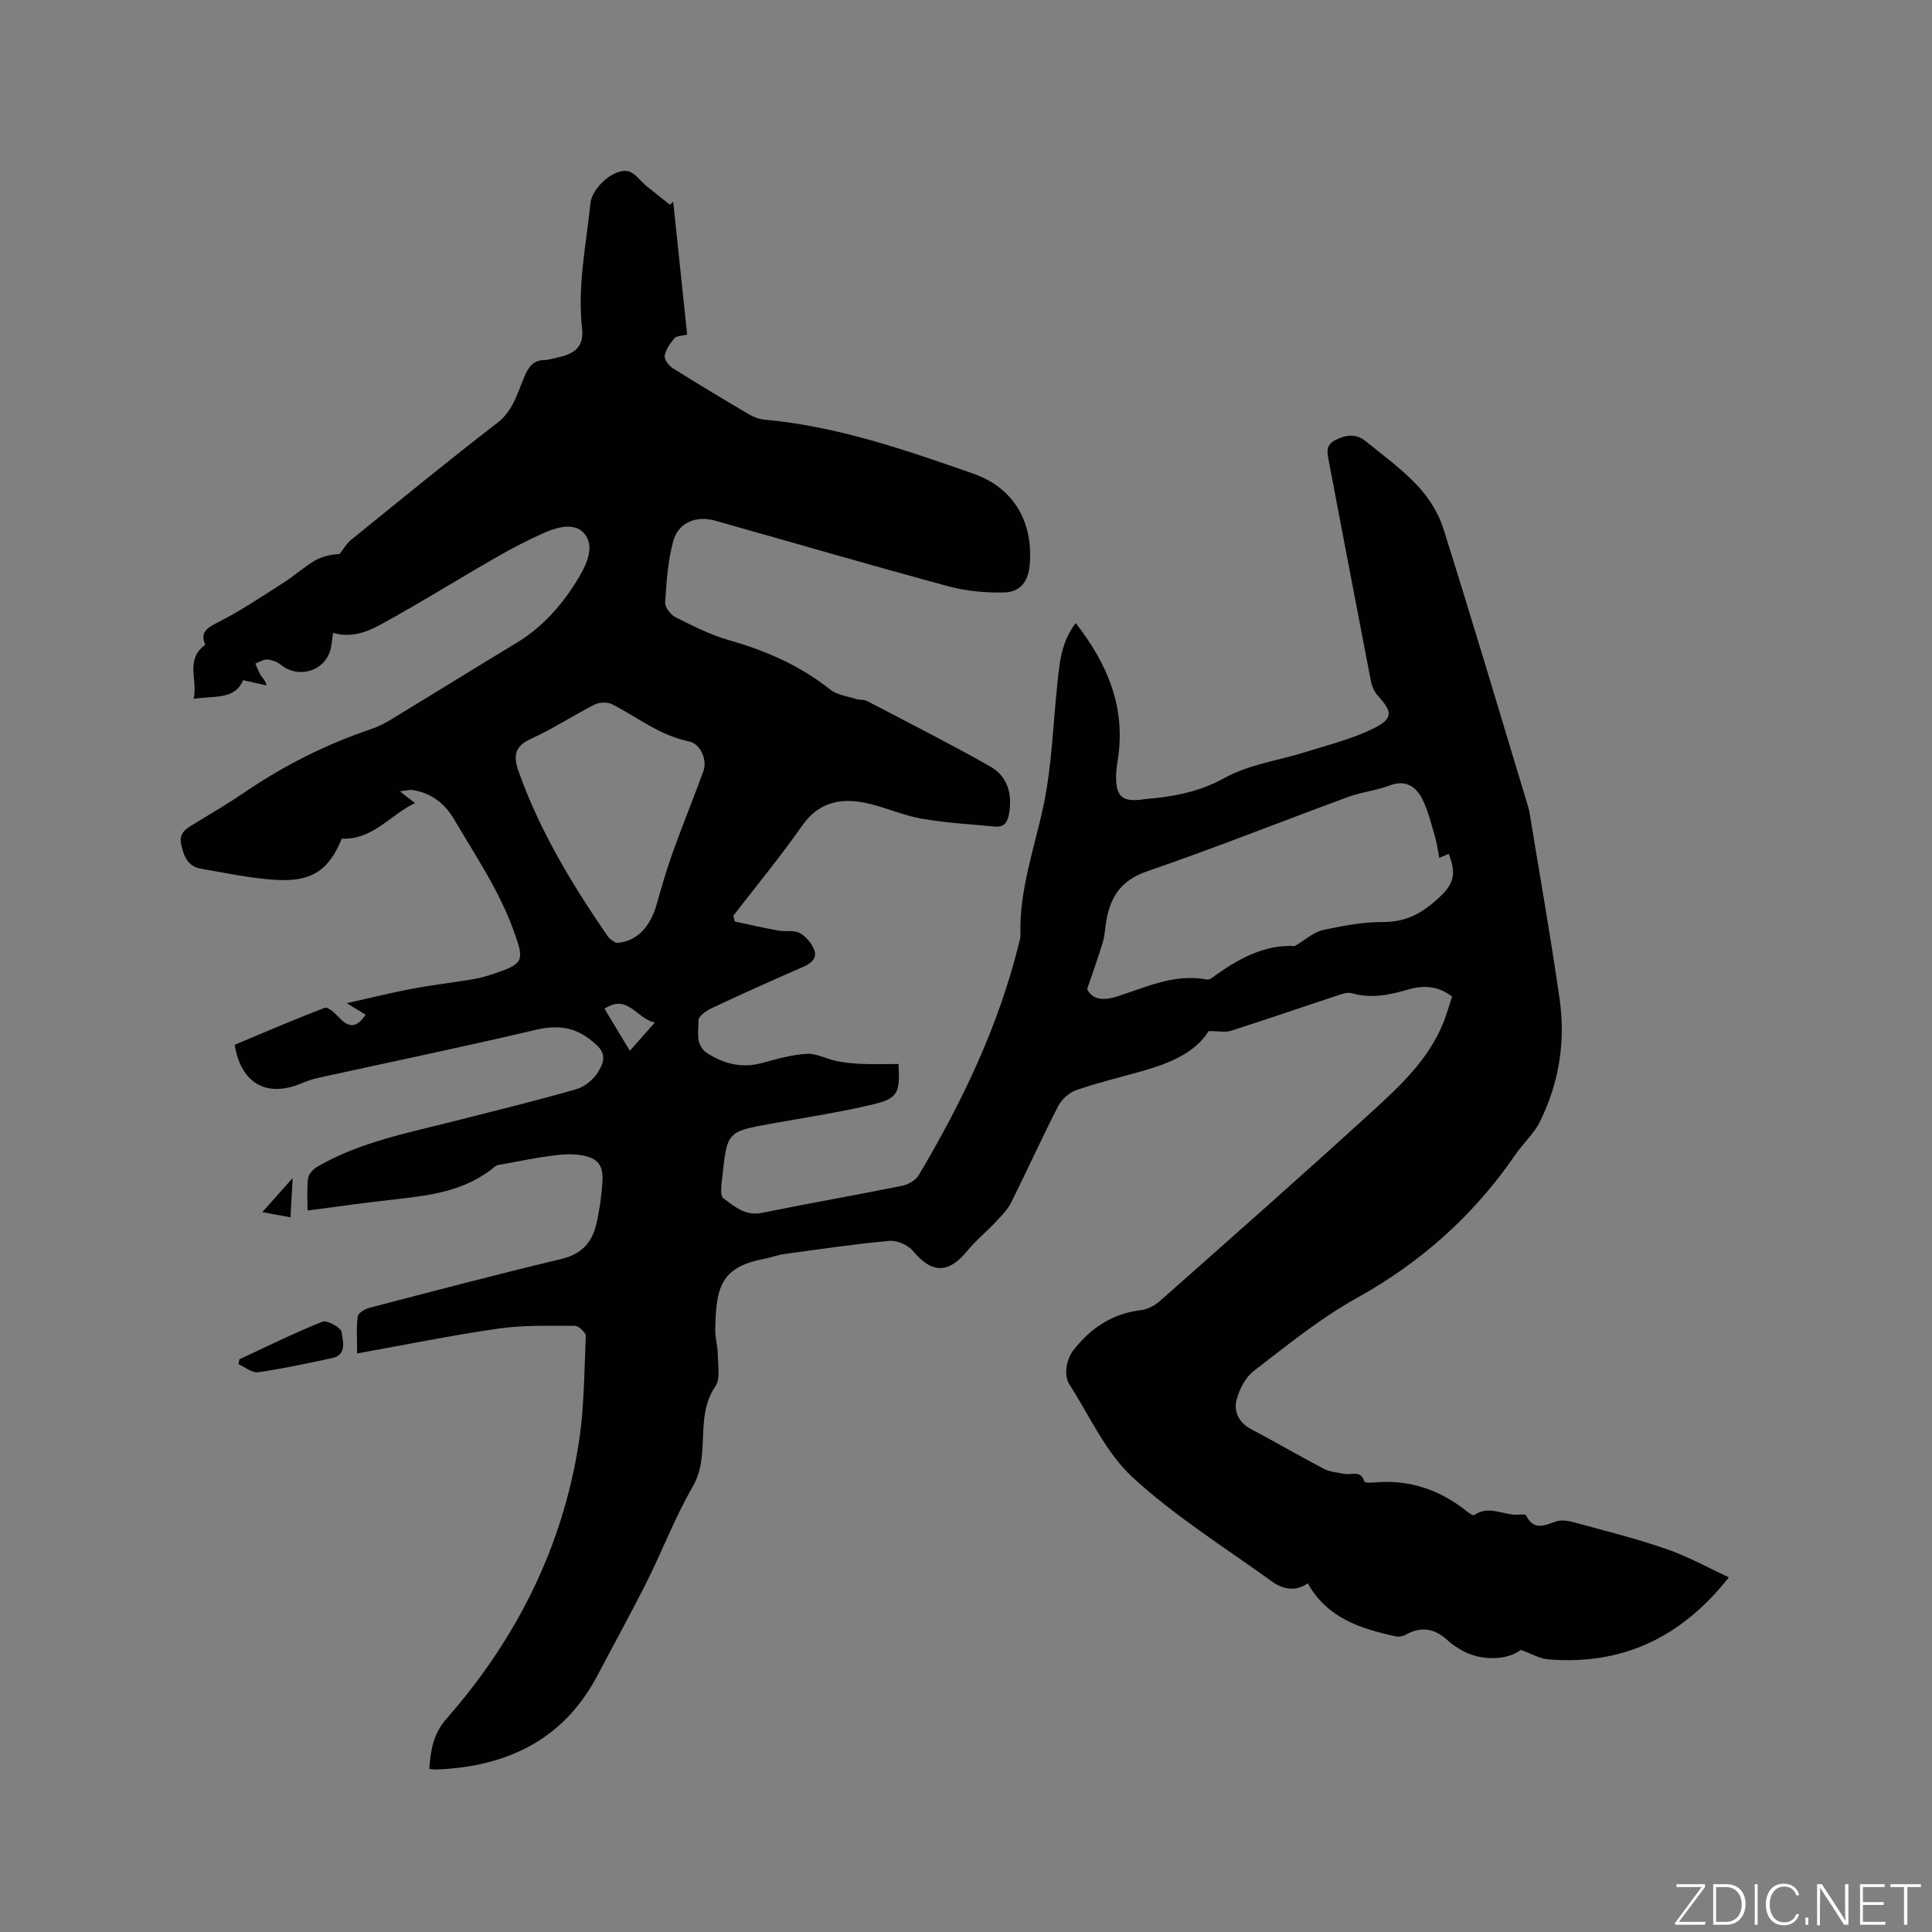 <svg enable-background="new 0 0 400 400" viewBox="0 0 400 400" xmlns="http://www.w3.org/2000/svg"><rect x="0" y="0" width="400" height="400" fill="#808080" stroke="none"/><g fill="#fafbfc"><path d="m346.9 398 5.4-7.3h-5.2v-.6h5.9v.6l-5.4 7.2h5.5l-.1.6h-6.2v-.5z"/><path d="m354.7 390.1h2.8c2.3 0 3.9 1.6 3.9 4.1s-1.6 4.3-3.9 4.3h-2.8zm.6 7.8h2c2.2 0 3.3-1.6 3.3-3.6 0-1.8-1-3.6-3.3-3.6h-2z"/><path d="m363.9 390.1v8.4h-.6v-8.4z"/><path d="m372.5 396.3c-.4 1.3-1.4 2.3-3.2 2.3-2.4 0-3.7-1.9-3.7-4.3 0-2.3 1.2-4.3 3.7-4.3 1.8 0 2.9 1 3.2 2.4h-.6c-.4-1.1-1.1-1.8-2.5-1.8-2.1 0-3 1.9-3 3.7s.9 3.7 3 3.7c1.4 0 2.1-.7 2.5-1.7z"/><path d="m373.8 398.5v-1.5h.6v1.5z"/><path d="m376.2 398.5v-8.4h1c1.3 2 4.4 6.7 4.9 7.6-.1-1.2-.1-2.4-.1-3.8v-3.8h.7v8.4h-.9c-1.2-1.9-4.4-6.8-5-7.7.1 1.1 0 2.3 0 3.9v3.9h-.6z"/><path d="m390 394.4h-4.3v3.5h4.7l-.1.6h-5.2v-8.4h5.1v.6h-4.5v3.1h4.3z"/><path d="m394.2 390.7h-2.8v-.6h6.3v.6h-2.8v7.8h-.7z"/></g><path d="m357.94 326.57c-10.04 12.71-22.27 18.19-37.35 16.99-1.84-.15-3.61-1.22-5.71-1.97-2.95 2.25-8.62 2.36-12.59-.12-.81-.5-1.65-.99-2.34-1.65-2.64-2.52-5.48-3.28-8.83-1.41-.61.34-1.48.53-2.13.39-7.24-1.59-14.17-3.74-18.24-11-2.52 1.81-5.14 1.27-7.48-.42-9.7-7.02-19.98-13.43-28.74-21.48-5.59-5.14-8.93-12.75-13.16-19.34-.58-.9-.72-2.29-.57-3.38.17-1.26.66-2.63 1.43-3.62 3.56-4.58 8.06-7.62 14.02-8.31 1.36-.16 2.85-.96 3.89-1.88 14.69-13 29.4-25.98 43.89-39.2 5.85-5.34 11.74-10.81 14.8-18.44.7-1.75 1.2-3.58 1.81-5.39-2.97-2.34-6.14-2.36-9.23-1.44-3.83 1.13-7.55 1.87-11.53.74-.98-.28-2.26.24-3.34.59-7.24 2.38-14.44 4.87-21.69 7.19-1.13.36-2.47.05-4.61.05-2.67 4.36-7.96 6.65-13.67 8.26-4.58 1.3-9.23 2.41-13.72 3.96-1.47.51-3.03 1.9-3.75 3.29-3.39 6.59-6.43 13.35-9.75 19.98-.77 1.54-2.09 2.84-3.3 4.13-1.86 1.99-4.02 3.73-5.74 5.84-3.92 4.82-7.37 4.78-11.27.08-1.03-1.24-3.3-2.24-4.89-2.1-7.25.65-14.46 1.73-21.68 2.71-1.46.2-2.87.75-4.33 1.03-8.95 1.71-9.88 5.89-10.06 14.51-.04 1.79.52 3.58.54 5.37.02 2.2.55 4.95-.52 6.52-4.36 6.35-.88 14.2-4.66 20.71-3.65 6.29-6.25 13.19-9.52 19.71-3.27 6.53-6.81 12.93-10.21 19.39-7.06 13.4-18.75 18.89-33.3 19.5-.41.02-.83-.07-1.54-.14.3-3.83.78-7.2 3.56-10.36 14.42-16.44 23.99-35.36 27.39-57.06 1.14-7.3 1.14-14.78 1.46-22.19.03-.7-1.46-2.11-2.25-2.11-5.27-.01-10.61-.17-15.81.57-9.62 1.37-19.16 3.33-29.28 5.15 0-2.73-.18-5.23.12-7.67.09-.7 1.49-1.54 2.43-1.78 13.21-3.45 26.42-6.93 39.7-10.1 4.08-.97 6.32-3.3 7.22-7.05.69-2.87 1.11-5.83 1.31-8.77.24-3.61-.89-5.1-4.44-5.69-2.03-.34-4.21-.12-6.29.15-3.25.42-6.46 1.1-9.69 1.69-.61.11-1.36.14-1.79.5-6.03 5.06-13.37 6.01-20.79 6.82-5.95.65-11.88 1.51-18.04 2.31 0-1.99-.18-4.33.09-6.61.1-.89 1.04-1.95 1.88-2.44 8.84-5.14 18.78-7.01 28.52-9.49 8.4-2.14 16.84-4.19 25.17-6.59 1.73-.5 3.55-2.01 4.5-3.57 1.98-3.23 1.12-4.64-1.94-6.91-3.57-2.65-7.05-2.73-11.26-1.74-14.94 3.52-29.97 6.63-44.95 9.92-1.13.25-2.23.66-3.3 1.11-7.19 2.99-12.49.04-13.8-8 6.15-2.57 12.35-5.26 18.66-7.65.65-.25 2.15 1.13 2.96 2.02 2 2.21 3.71 2.12 5.49-.61-.98-.59-1.95-1.18-3.91-2.37 5.07-1.13 9.28-2.19 13.53-2.99 4.16-.78 8.38-1.26 12.55-1.96 1.56-.26 3.1-.71 4.6-1.22 6.06-2.04 6.07-2.75 3.92-8.73-3-8.37-7.94-15.62-12.37-23.17-1.9-3.25-4.69-5.44-8.51-6.05-.64-.1-1.32.1-2.74.24 1.37 1.06 2.12 1.64 3.15 2.44-5.18 2.49-8.77 7.67-15.15 7.37-2.69 6.48-6.11 8.95-13.5 8.55-5.25-.29-10.45-1.44-15.66-2.32-2.73-.46-3.58-2.62-4.1-5.03-.54-2.47 1.15-3.33 2.82-4.34 3.44-2.09 6.92-4.14 10.24-6.4 8.19-5.59 16.94-9.99 26.32-13.16 1.49-.5 2.92-1.26 4.27-2.08 8.6-5.22 17.15-10.54 25.77-15.74 5.6-3.39 9.72-8.17 12.99-13.7 1.64-2.76 3.22-6.33 1.07-8.92-1.98-2.39-5.61-1.38-8.36-.16-3.43 1.52-6.77 3.27-10.02 5.14-7.97 4.58-15.79 9.46-23.85 13.87-2.87 1.57-6.19 2.77-9.81 1.69-.13.93-.22 1.98-.42 3.01-.92 4.77-6.6 6.68-10.39 3.59-.75-.61-1.86-1.01-2.83-1.08-.79-.06-1.62.53-2.44.83.36.8.64 1.65 1.1 2.39.37.59.96 1.05 1.2 2.13-1.52-.33-3.04-.67-4.85-1.07-1.69 4.13-6.02 3.18-10.25 3.86 1-3.8-1.89-8 2.43-11.21-1.11-2.49.26-3.44 2.64-4.64 4.68-2.36 9.06-5.33 13.49-8.15 2.23-1.42 4.22-3.23 6.49-4.58 1.55-.91 3.4-1.32 5.19-1.41.79-.99 1.43-2.16 2.38-2.93 10.05-8.14 20.06-16.34 30.3-24.24 3.34-2.58 4.14-6.27 5.64-9.68.85-1.93 1.76-3.26 4.03-3.3.94-.02 1.87-.35 2.8-.54 3.73-.78 5.46-2.38 5.05-6.04-.99-8.79.86-17.32 1.74-25.94.32-3.1 4.81-7.21 7.76-6.58 1.44.31 2.56 2.03 3.86 3.09 1.6 1.3 3.22 2.57 4.83 3.85.23-.21.46-.41.68-.62.96 9.14 1.92 18.27 2.89 27.51-1.1.28-2.19.23-2.63.74-.9 1.05-1.79 2.35-2.02 3.66-.13.74.85 2.03 1.66 2.54 5.2 3.27 10.47 6.43 15.76 9.55.97.57 2.12 1.01 3.23 1.11 15.02 1.36 29.16 6.26 43.23 11.18 8.64 3.02 12.48 10.35 11.68 19.01-.32 3.5-2.14 5.52-5.23 5.59-3.84.09-7.84-.26-11.54-1.26-16.14-4.37-32.2-9.05-48.3-13.59-3.94-1.11-7.61.3-8.7 4.17-1.15 4.1-1.42 8.48-1.7 12.76-.07 1 1.15 2.55 2.17 3.06 3.58 1.79 7.22 3.65 11.05 4.74 7.64 2.17 14.7 5.25 20.96 10.23 1.43 1.14 3.59 1.38 5.43 1.97.69.22 1.54.06 2.16.38 8.52 4.45 17.1 8.8 25.47 13.53 3.66 2.07 4.72 5.71 3.94 9.94-.34 1.82-1.13 2.71-2.89 2.54-5.12-.48-10.28-.76-15.33-1.66-3.93-.7-7.66-2.47-11.58-3.26-5.18-1.05-9.66-.07-13.05 4.78-4.47 6.39-9.45 12.42-14.21 18.6.11.4.22.81.33 1.21 3 .63 5.98 1.32 8.99 1.87 1.45.26 3.16-.15 4.37.48 1.28.67 2.46 2.07 3.02 3.43.71 1.73-.47 2.82-2.17 3.56-6.41 2.79-12.78 5.66-19.1 8.63-1.08.51-2.68 1.65-2.66 2.46.07 2.37-.8 5.2 1.95 6.91 3.49 2.17 7.12 3.06 11.21 1.94 3.05-.83 6.16-1.72 9.28-1.9 2.01-.12 4.07 1.08 6.15 1.5 1.73.35 3.51.52 5.27.59 2.52.1 5.05.02 7.56.02.33 6.02-.1 7.13-5.4 8.39-6.89 1.63-13.91 2.7-20.88 3.95-9.11 1.63-9.2 1.66-10.18 10.82-.17 1.58-.59 4.05.2 4.64 2.26 1.68 4.54 3.72 7.98 3.02 9.65-1.97 19.36-3.65 29.01-5.6 1.27-.26 2.82-1.14 3.45-2.2 8.96-15.07 16.49-30.78 20.73-47.9.15-.61.35-1.25.33-1.87-.27-9.16 2.82-17.67 4.71-26.45 1.8-8.32 2.02-16.99 2.93-25.5.46-4.3.77-8.63 3.81-12.6 6.56 8.46 10.36 17.39 8.74 28.05-.17 1.15-.36 2.31-.38 3.47-.08 4.47 1.27 5.62 5.68 4.98 1.05-.15 2.11-.2 3.16-.33 4.8-.57 9.21-1.66 13.68-4.13 5.05-2.79 11.18-3.58 16.81-5.36 4.71-1.49 9.59-2.68 13.97-4.86 4.11-2.05 3.92-3.44.91-6.74-.73-.8-1.24-1.95-1.45-3.02-2.97-15.28-5.86-30.58-8.78-45.87-.31-1.61-.54-3.04 1.37-4.04 2.19-1.14 4.3-1.41 6.24.15 3.71 2.98 7.61 5.84 10.84 9.29 2.31 2.47 4.3 5.63 5.31 8.83 5.93 18.78 11.53 37.65 17.23 56.5.25.81.51 1.63.64 2.46 2.1 12.82 4.37 25.62 6.21 38.49 1.26 8.78-.12 17.37-4.07 25.36-1.24 2.51-3.49 4.51-5.1 6.86-8.59 12.53-19.51 22.27-32.86 29.68-7.54 4.19-14.35 9.75-21.23 15.03-1.76 1.35-3.06 3.83-3.62 6.03-.61 2.39.42 4.7 2.98 6.05 5.06 2.67 10 5.57 15.06 8.22 1.24.65 2.78.76 4.2 1.05 1.48.31 3.48-.88 4.22 1.61.07.25 1.34.24 2.04.18 7.22-.67 13.54 1.48 19.16 5.96.46.37 1.3.96 1.51.81 3.19-2.27 6.41.29 9.59-.13.4-.05 1.09-.01 1.2.21 1.56 3.16 3.77 2.06 6.17 1.22 1.1-.38 2.54-.15 3.73.18 6.33 1.73 12.72 3.31 18.91 5.46 4.39 1.45 8.55 3.79 13.15 5.93zm-132.87-121.78c.99 1.95 2.93 2.56 6.18 1.53 5.98-1.9 11.86-4.77 18.47-3.54.36.07.85-.06 1.14-.27 5.36-3.99 11.05-7.02 17.2-6.63 2.28-1.35 3.91-2.89 5.79-3.31 4.11-.9 8.34-1.69 12.53-1.68 5.11.01 8.54-2.1 12.13-5.6 3.07-3 2.59-5.37 1.44-8.52-.75.33-1.31.57-1.95.85-.31-1.57-.51-3.04-.92-4.46-.74-2.53-1.36-5.14-2.49-7.49-1.34-2.79-3.46-4.34-6.94-3.03-2.76 1.04-5.79 1.35-8.56 2.37-13.89 5.11-27.64 10.59-41.63 15.4-5.19 1.78-7.44 5.05-8.36 9.93-.29 1.56-.32 3.19-.77 4.7-.87 2.96-1.94 5.86-3.26 9.75zm-97.53-9.58c4.08-.1 7.04-3.17 8.37-7.83 1.04-3.65 2.09-7.31 3.37-10.88 2.03-5.66 4.3-11.23 6.36-16.87.83-2.27-.6-5.64-2.94-6.11-6.02-1.22-10.68-4.99-15.92-7.69-.97-.5-2.64-.47-3.63.02-4.44 2.25-8.62 5.03-13.14 7.07-3.45 1.55-3.78 3.56-2.66 6.73 4.38 12.39 11.11 23.51 18.52 34.26.48.67 1.36 1.06 1.67 1.3zm-2.39 13.62c1.75 2.9 3.43 5.7 5.25 8.72 1.78-2.01 3.23-3.64 5.19-5.85-3.83-.74-5.51-6.04-10.44-2.87z" fill="#010104"/><path d="m49.56 281.43c5.71-2.65 11.35-5.46 17.19-7.79.97-.39 3.88 1.26 3.99 2.17.2 1.79 1.22 4.71-2.06 5.39-5.06 1.06-10.12 2.18-15.24 2.91-1.25.18-2.7-1.07-4.06-1.66.07-.34.13-.68.18-1.02z" fill="#010104"/><path d="m60.15 252.03c-2.37-.43-4.16-.76-5.84-1.07 2-2.25 3.9-4.38 6.28-7.06-.16 2.95-.29 5.29-.44 8.13z" fill="#010104"/></svg>